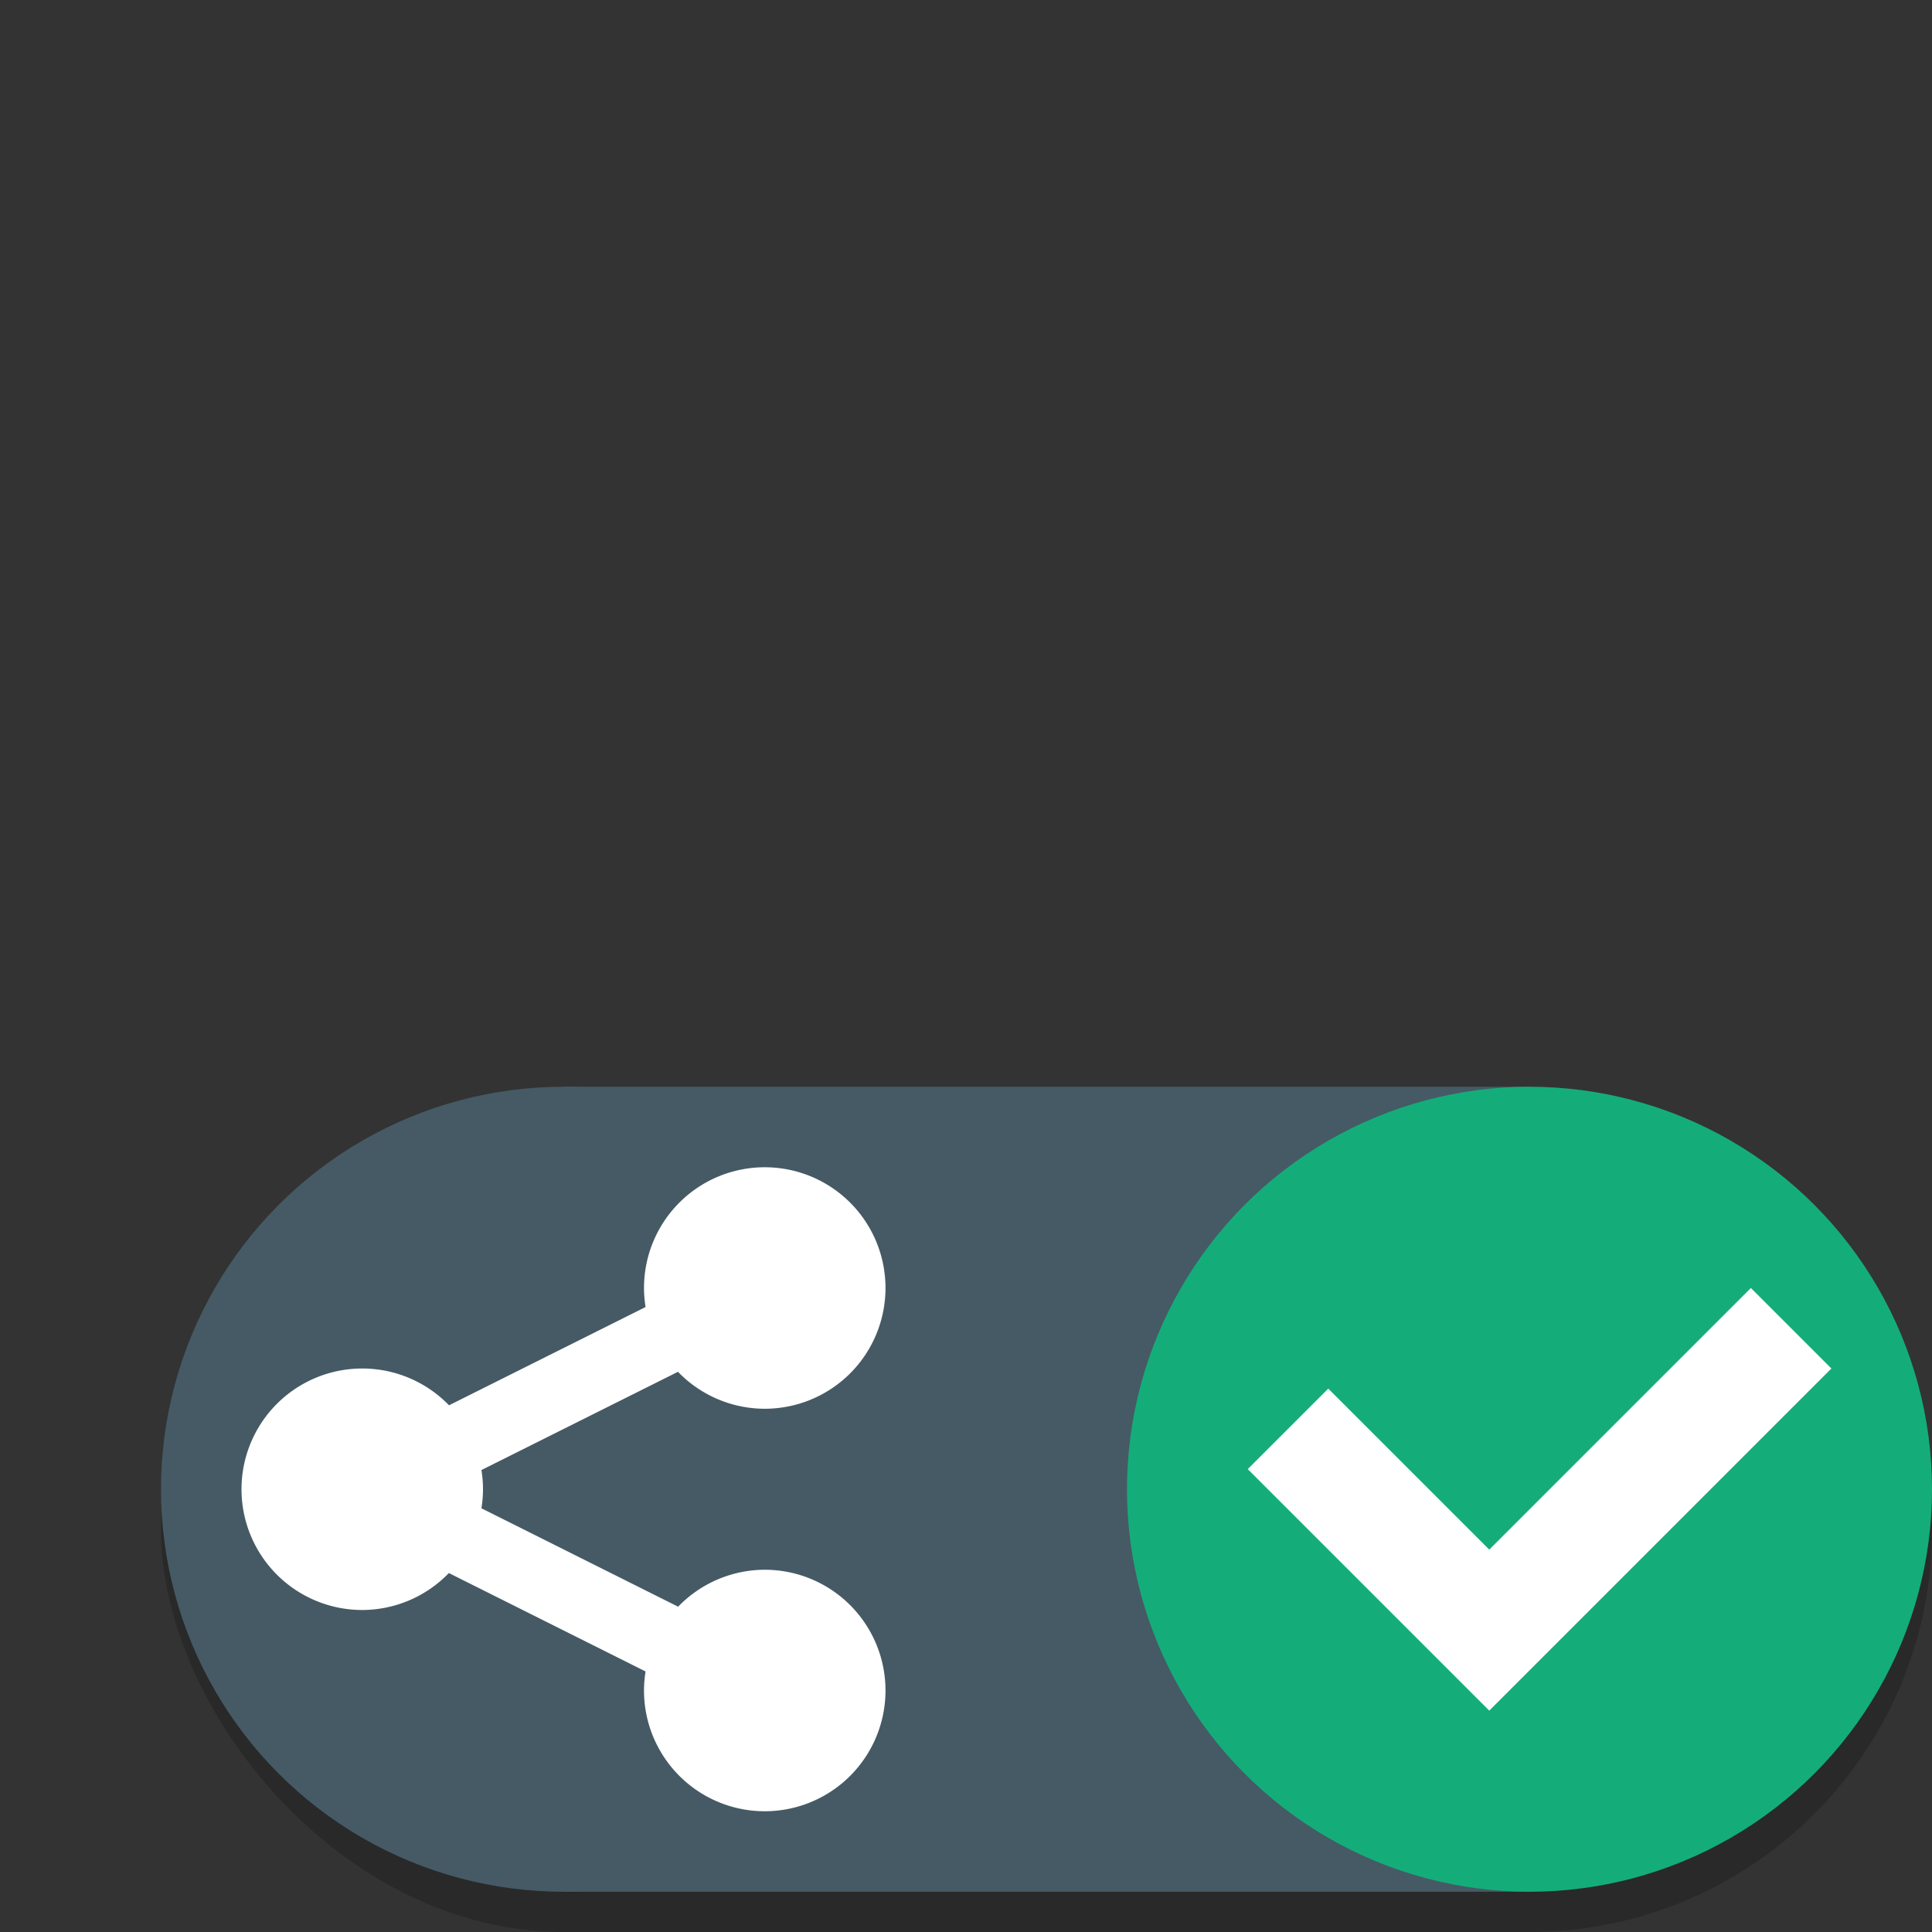<svg width="48" height="48" version="1.1" xmlns="http://www.w3.org/2000/svg">
 <rect width="100%" height="100%" fill="#333333" stroke="none"/>
 <rect x="4" y="28" width="44" height="20" rx="10" ry="10" opacity=".2"/>
 <rect x="14" y="27" width="24" height="20" fill="#455a64"/>
 <circle cx="14" cy="37" r="10" fill="#455a64"/>
 <path d="m19 29a3 3 0 0 0-3 3 3 3 0 0 0 0.039 0.473l-4.883 2.441a3 3 0 0 1-0.004-4e-3 3 3 0 0 0-2.152-0.91 3 3 0 0 0-3 3 3 3 0 0 0 3 3 3 3 0 0 0 2.152-0.918l4.887 2.445a3 3 0 0 0-0.039 0.473 3 3 0 0 0 3 3 3 3 0 0 0 3-3 3 3 0 0 0-3-3 3 3 0 0 0-2.152 0.918l-4.887-2.445a3 3 0 0 0 0.039-0.473 3 3 0 0 0-0.039-0.477l4.883-2.441a3 3 0 0 0 2.156 0.918 3 3 0 0 0 3-3 3 3 0 0 0-3-3z" fill="#fff"/>
 <circle cx="38" cy="37" r="10" fill="#14ad7a"/>
 <path d="m43.5 32-6.5 6.5-4-4-2 2 6 6 8.5-8.5z" fill="#fff"/>
</svg>
